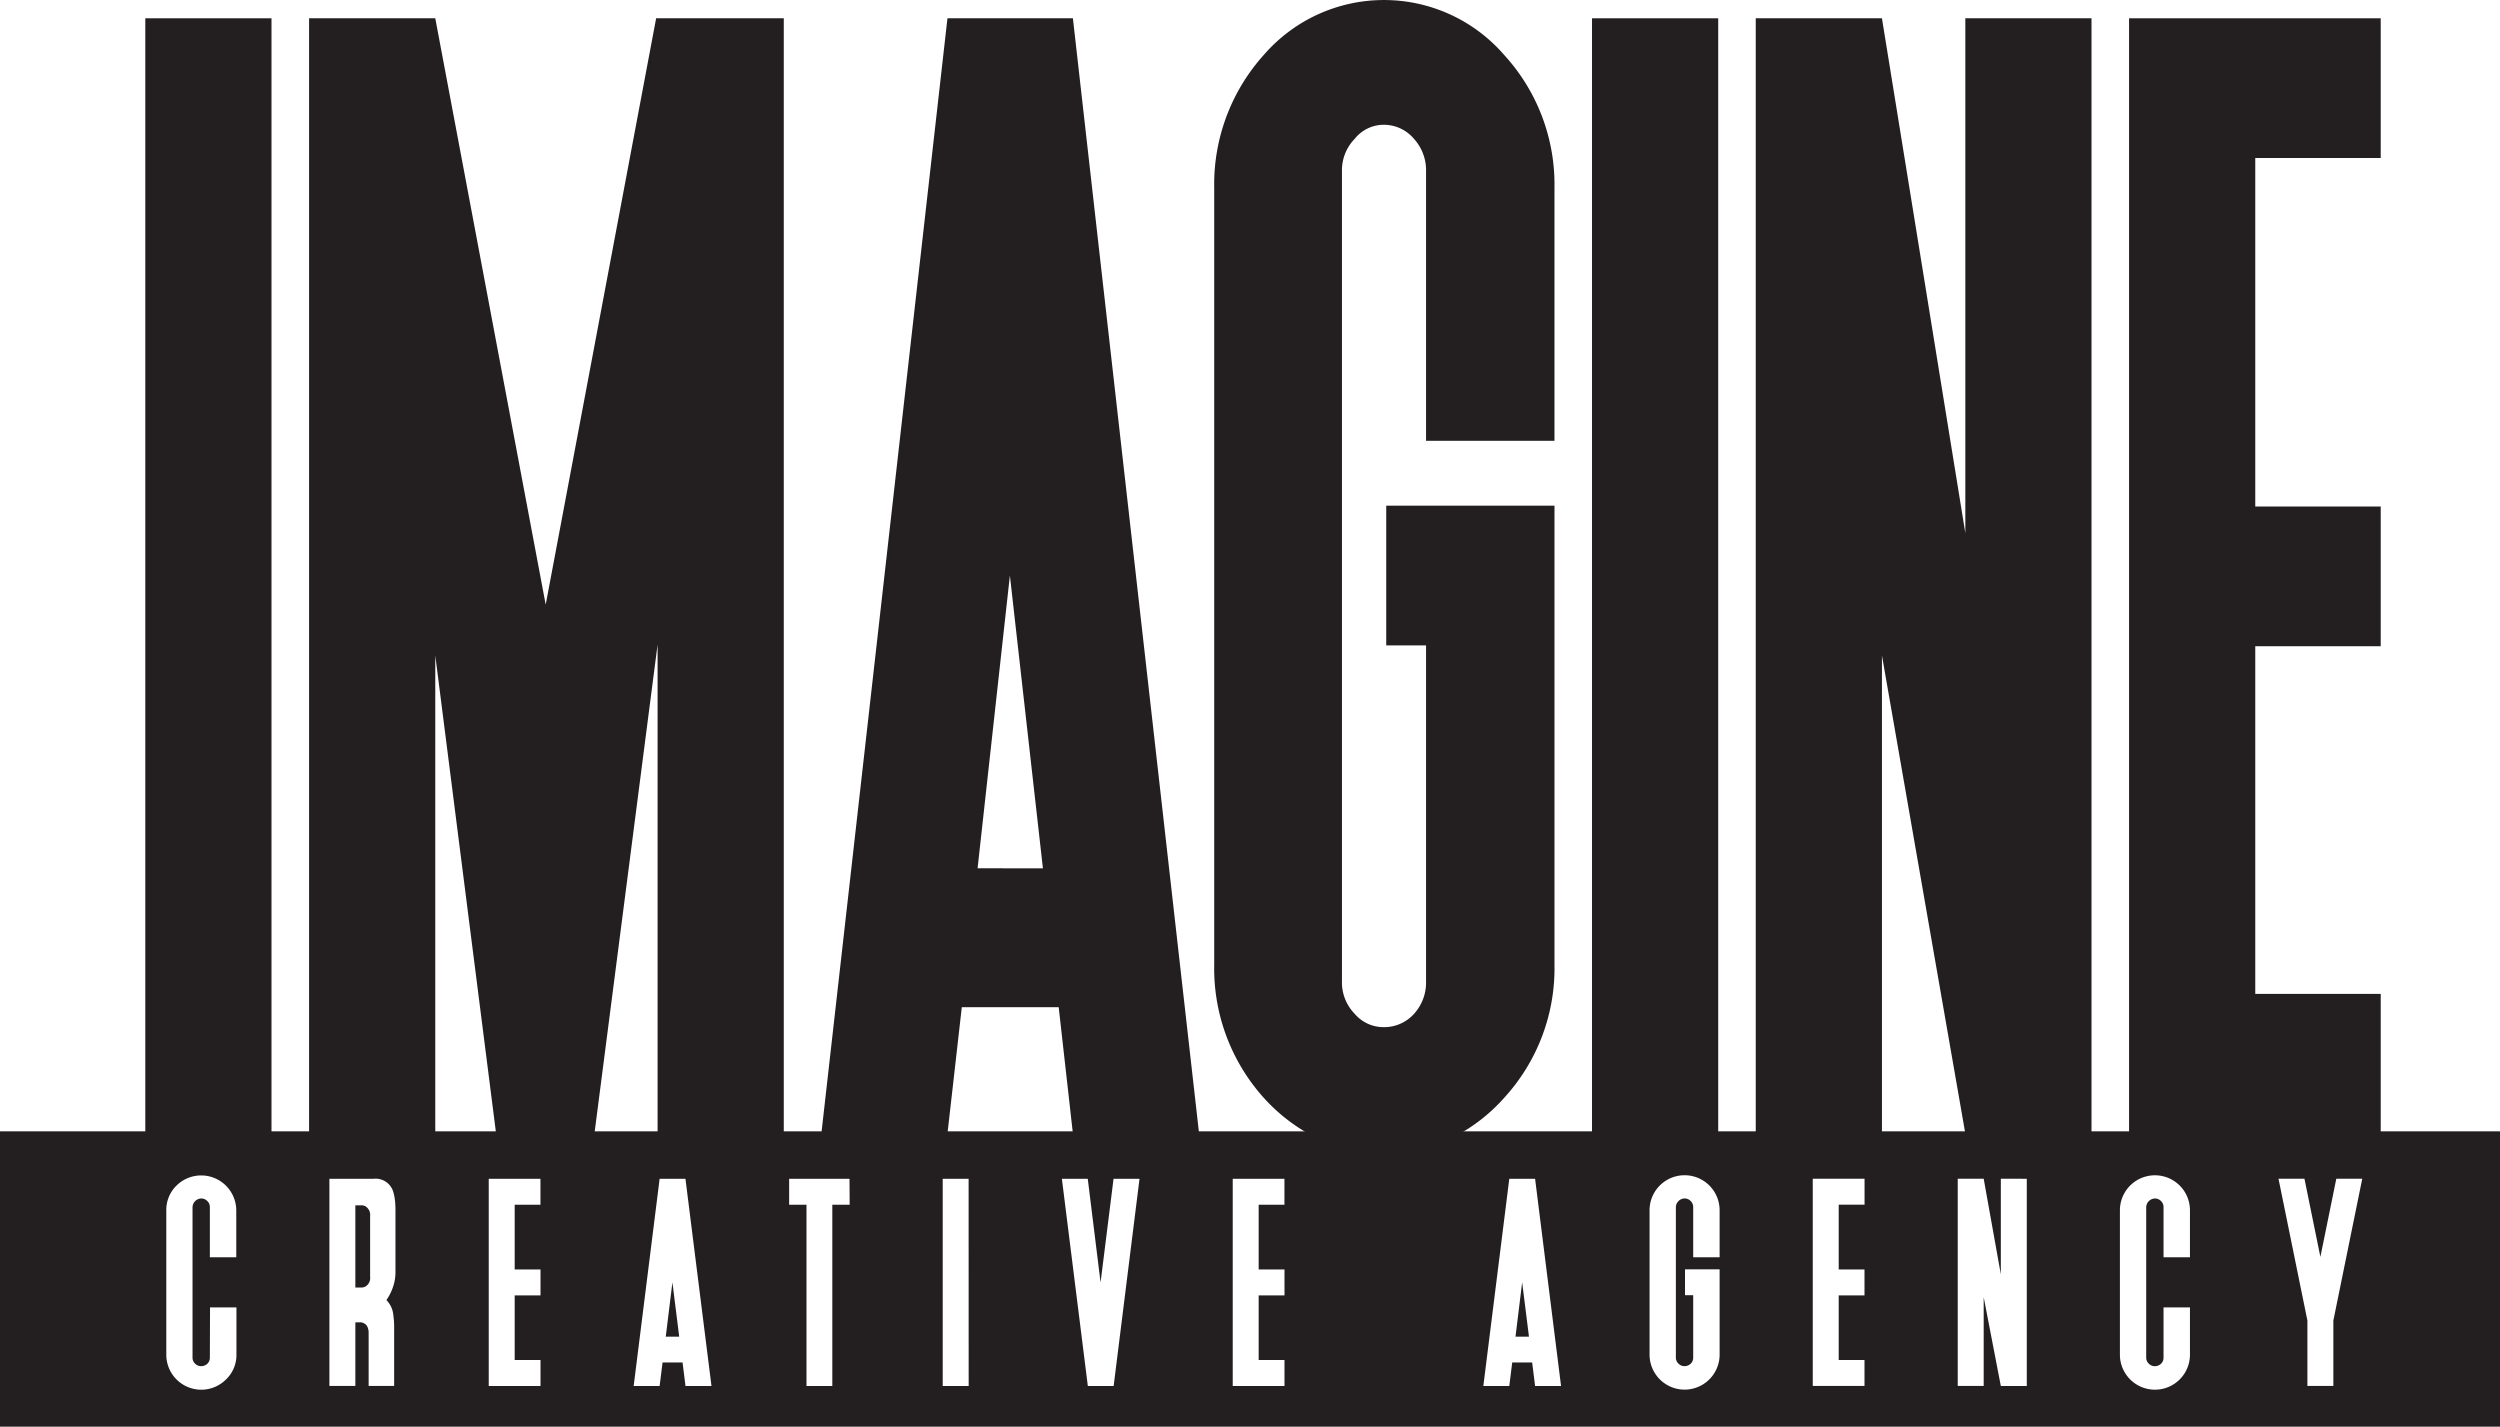 <svg id="logo_ungrouped_2_" data-name="logo_ungrouped (2)" xmlns="http://www.w3.org/2000/svg" width="129.66" height="73.994" viewBox="0 0 129.66 73.994">
  <g id="Group_31" data-name="Group 31" transform="translate(7.536)">
    <path id="Path_14" data-name="Path 14" d="M61.646,64.784H55.1V6.94h6.545V64.784Z" transform="translate(-55.1 -5.991)" fill="#231f20"/>
    <path id="Path_15" data-name="Path 15" d="M141.82,6.94V64.784h-6.545V39.421L132,64.784h-5.1l-3.155-24.8v24.8H117.2V6.94h6.545l5.727,30.41L135.2,6.94Z" transform="translate(-108.706 -5.991)" fill="#231f20"/>
    <path id="Path_16" data-name="Path 16" d="M323.769,58.227h-5.025L318,64.784H311.46L318,6.94h6.506l6.545,57.844h-6.545Zm-.818-7.2L321.238,35.84l-1.675,15.183Z" transform="translate(-276.397 -5.991)" fill="#231f20"/>
    <path id="Path_17" data-name="Path 17" d="M471.4,22.861V8.886a2.422,2.422,0,0,0-.624-1.682,2.04,2.04,0,0,0-1.558-.733A1.927,1.927,0,0,0,467.7,7.2a2.341,2.341,0,0,0-.662,1.682V50.9a2.336,2.336,0,0,0,.662,1.682,1.969,1.969,0,0,0,1.519.691,2.088,2.088,0,0,0,1.558-.691A2.417,2.417,0,0,0,471.4,50.9V33.474h-2.065V26.227h8.726V50.038a9.946,9.946,0,0,1-2.61,6.9,8.958,8.958,0,0,1-2.291,1.855c.052.019-7.881.019-7.867,0a9.233,9.233,0,0,1-2.309-1.855,10.033,10.033,0,0,1-2.571-6.9V9.749a10.036,10.036,0,0,1,2.571-6.9,8.245,8.245,0,0,1,12.466,0,9.948,9.948,0,0,1,2.61,6.9V22.861h-6.662Z" transform="translate(-404.975 0)" fill="#231f20"/>
    <path id="Path_18" data-name="Path 18" d="M610.235,64.784H603.69V6.94h6.545Z" transform="translate(-528.658 -5.991)" fill="#231f20"/>
    <path id="Path_19" data-name="Path 19" d="M683.194,6.94V64.784h-6.544l-4.325-24.8v24.8H665.78V6.94h6.545l4.325,26.7V6.94Z" transform="translate(-582.256 -5.991)" fill="#231f20"/>
    <path id="Path_20" data-name="Path 20" d="M813.885,14.186V32.261h6.506v7.246h-6.506V57.538h6.506v7.246H807.34V6.94h13.051v7.246Z" transform="translate(-704.454 -5.991)" fill="#231f20"/>
  </g>
  <path id="Path_21" data-name="Path 21" d="M129.66,444.319H0V429H129.66ZM10.884,440.739a.425.425,0,0,1-.129.313.456.456,0,0,1-.32.128.428.428,0,0,1-.313-.128.416.416,0,0,1-.137-.313v-7.806a.468.468,0,0,1,.45-.45.434.434,0,0,1,.32.137.428.428,0,0,1,.129.313v2.6h1.37v-2.436a1.82,1.82,0,0,0-3.1-1.283,1.763,1.763,0,0,0-.529,1.283v7.486a1.814,1.814,0,0,0,3.1,1.283,1.75,1.75,0,0,0,.538-1.283v-2.452h-1.37Zm6.2-9.28v10.746h1.346v-3.3h.224a.429.429,0,0,1,.233.056.384.384,0,0,1,.16.16.719.719,0,0,1,.072.336v2.749h1.323v-3.133a4.472,4.472,0,0,0-.04-.521,1.275,1.275,0,0,0-.361-.8,2.758,2.758,0,0,0,.369-.762,2.333,2.333,0,0,0,.1-.642v-3.165c0-.149,0-.278-.008-.384a2.709,2.709,0,0,0-.112-.681.953.953,0,0,0-1.009-.657h-2.3Zm1.346,1.379h.3a.408.408,0,0,1,.233.056.529.529,0,0,1,.233.5v3.15a.515.515,0,0,1-.233.5.407.407,0,0,1-.233.056h-.3Zm9.6-.031v-1.346H25.348v10.746h2.685v-1.346H26.694v-3.35h1.339v-1.346H26.694v-3.358h1.339Zm7.517,9.4H36.9L35.55,431.461H34.211l-1.346,10.746h1.346l.152-1.219H35.4l.152,1.219Zm-1.018-2.556.345-2.82.353,2.82Zm9.529-8.19H40.928v1.346h.9v9.4h1.339v-9.4h.9Zm6.178,0H48.893v10.746h1.346Zm7.517,0-.673,5.378-.665-5.378H55.073l1.346,10.746h1.339L59.1,431.461H57.758Zm8.863,1.346v-1.346H63.934v10.746h2.685v-1.346H65.28v-3.35h1.339v-1.346H65.28v-3.358h1.339Zm13,9.4h1.346l-1.346-10.746H78.278l-1.346,10.746h1.346l.152-1.219h1.034l.152,1.219ZM78.6,439.65l.345-2.82.353,2.82h-.7Zm10.586-4.12v-2.436a1.816,1.816,0,1,0-3.633,0v7.486a1.816,1.816,0,0,0,3.633,0v-4.423H87.391V437.5h.425v3.237a.425.425,0,0,1-.129.313.456.456,0,0,1-.32.129.427.427,0,0,1-.313-.129.416.416,0,0,1-.137-.313v-7.806a.468.468,0,0,1,.45-.45.434.434,0,0,1,.32.137.429.429,0,0,1,.129.313v2.6h1.37Zm7.517-2.725v-1.346H94.017v10.746H96.7v-1.346H95.363v-3.35H96.7v-1.346H95.363v-3.358H96.7Zm7.068-1.346v4.961l-.889-4.961h-1.346v10.746h1.346V437.6l.889,4.608h1.346V431.461Zm8.439,9.28a.425.425,0,0,1-.129.313.456.456,0,0,1-.32.129.427.427,0,0,1-.313-.129.416.416,0,0,1-.137-.313v-7.806a.468.468,0,0,1,.45-.45.434.434,0,0,1,.32.137.429.429,0,0,1,.129.313v2.6h1.37v-2.436a1.816,1.816,0,1,0-3.633,0v7.486a1.816,1.816,0,0,0,3.633,0v-2.452h-1.37Zm10.306-9.28h-1.346l-.826,4.055-.826-4.055h-1.346l1.491,7.317h.008v3.43h1.346v-3.43h.008Z" transform="translate(0 -370.325)" fill="#231f20"/>
</svg>
